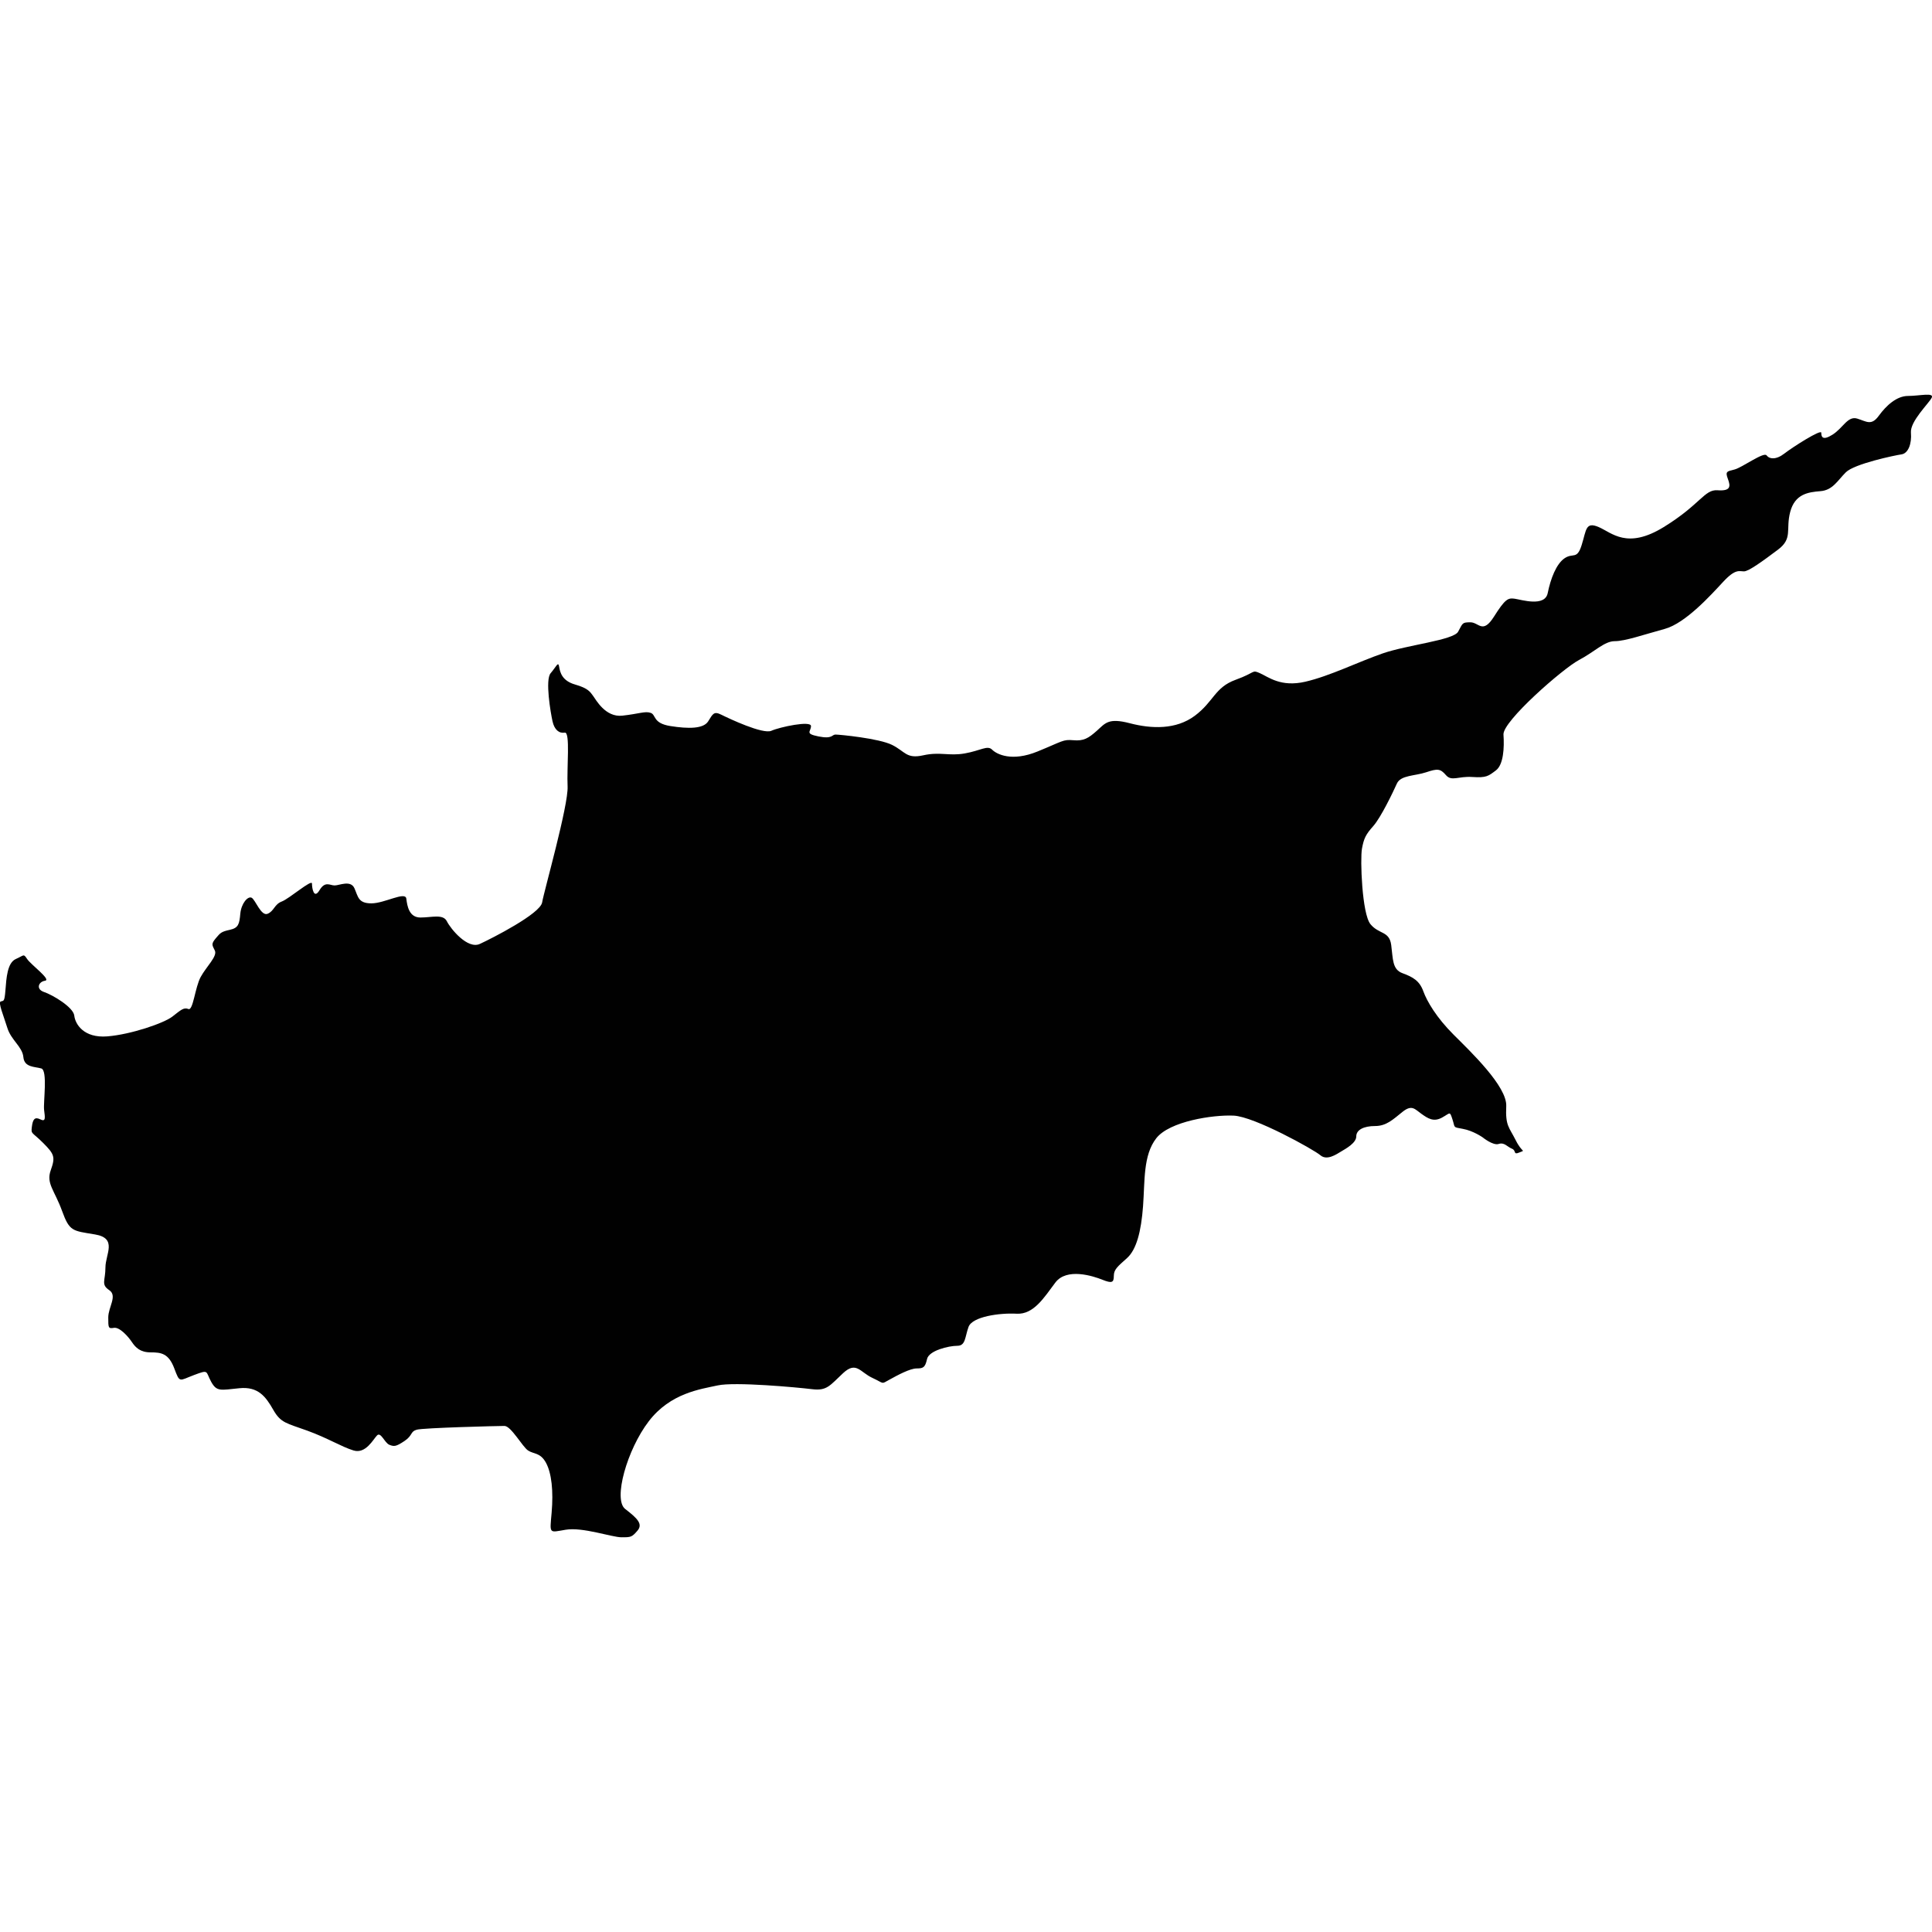 <?xml version="1.0" encoding="iso-8859-1"?>
<!-- Generator: Adobe Illustrator 16.0.3, SVG Export Plug-In . SVG Version: 6.00 Build 0)  -->
<!DOCTYPE svg PUBLIC "-//W3C//DTD SVG 1.1//EN" "http://www.w3.org/Graphics/SVG/1.1/DTD/svg11.dtd">
<svg version="1.1" xmlns="http://www.w3.org/2000/svg" xmlns:xlink="http://www.w3.org/1999/xlink" x="0px" y="0px" width="100px"
	 height="100px" viewBox="0 0 100 100" style="enable-background:new 0 0 100 100;" xml:space="preserve">
<g id="CY">
	<path style="fill:#010101;" d="M98.762,20.494c-0.586,0-1.124,0.488-1.515,1.025c-0.39,0.537-0.634,0.292-1.122,0.146
		c-0.488-0.146-0.732,0.488-1.269,0.83c-0.538,0.341-0.587,0.097-0.587-0.098c0-0.195-1.464,0.732-1.904,1.074
		c-0.439,0.342-0.78,0.293-0.928,0.098c-0.146-0.195-1.269,0.635-1.66,0.733c-0.391,0.097-0.488,0.097-0.341,0.488
		c0.146,0.391,0.146,0.635-0.538,0.586c-0.683-0.049-0.878,0.732-2.782,1.904c-1.904,1.172-2.686,0.293-3.369,0
		c-0.684-0.292-0.634,0.146-0.879,0.928c-0.244,0.781-0.439,0.391-0.879,0.683c-0.439,0.293-0.732,1.074-0.879,1.806
		c-0.146,0.733-1.366,0.342-1.709,0.293c-0.341-0.049-0.487,0-1.073,0.927c-0.587,0.928-0.781,0.293-1.221,0.293
		c-0.44,0-0.391,0.048-0.635,0.488c-0.244,0.439-2.637,0.683-3.906,1.123s-2.734,1.172-4.004,1.465
		c-1.269,0.293-1.904-0.244-2.343-0.439c-0.439-0.195-0.195-0.048-1.27,0.342c-1.074,0.391-1.123,1.123-2.1,1.855
		s-2.246,0.684-3.369,0.391c-1.122-0.293-1.269,0-1.709,0.391c-0.439,0.39-0.683,0.537-1.221,0.488
		c-0.536-0.048-0.536,0.049-1.854,0.586s-2.1,0.147-2.344-0.097s-0.586,0.048-1.416,0.195c-0.83,0.146-1.27-0.098-2.148,0.097
		c-0.879,0.196-0.928-0.195-1.611-0.537c-0.684-0.342-2.734-0.537-2.93-0.537s-0.146,0.244-0.879,0.097
		c-0.732-0.146-0.391-0.244-0.391-0.537s-1.611,0.048-2.05,0.244c-0.439,0.195-2.197-0.635-2.588-0.83s-0.439-0.049-0.684,0.342
		s-1.025,0.391-1.953,0.244c-0.928-0.146-0.732-0.586-1.026-0.684c-0.292-0.098-0.585,0.049-1.464,0.146s-1.367-0.83-1.514-1.025
		c-0.146-0.195-0.244-0.391-0.928-0.586s-0.781-0.634-0.83-0.927c-0.048-0.293-0.146,0-0.439,0.341c-0.293,0.342,0,2.051,0.098,2.49
		s0.341,0.635,0.634,0.586s0.098,1.806,0.146,2.783s-1.22,5.419-1.318,6.005s-2.588,1.855-3.223,2.148s-1.513-0.781-1.708-1.172
		s-0.781-0.195-1.367-0.195s-0.684-0.586-0.732-0.977s-1.123,0.244-1.807,0.244s-0.684-0.341-0.878-0.781
		c-0.196-0.44-0.782-0.146-1.026-0.146c-0.244,0-0.488-0.244-0.781,0.245c-0.293,0.488-0.391-0.098-0.391-0.342
		s-1.172,0.781-1.562,0.928s-0.391,0.489-0.732,0.635c-0.341,0.146-0.635-0.732-0.83-0.83s-0.537,0.292-0.586,0.83
		c-0.048,0.537-0.098,0.732-0.537,0.83c-0.439,0.097-0.488,0.146-0.732,0.439s-0.195,0.342-0.049,0.634
		c0.146,0.293-0.439,0.83-0.732,1.368c-0.293,0.536-0.391,1.757-0.635,1.659c-0.244-0.097-0.391,0.049-0.83,0.391
		s-2.148,0.928-3.369,1.025c-1.221,0.098-1.66-0.634-1.709-1.074c-0.049-0.438-1.123-1.074-1.562-1.221s-0.292-0.537,0.049-0.585
		c0.342-0.049-0.732-0.83-0.927-1.124c-0.195-0.292-0.147-0.195-0.586,0c-0.439,0.196-0.488,0.977-0.537,1.611
		c-0.049,0.635-0.098,0.537-0.244,0.586s0.146,0.732,0.342,1.367c0.195,0.635,0.781,0.977,0.83,1.514
		c0.048,0.537,0.585,0.488,0.927,0.586s0.098,1.758,0.146,2.148s0.098,0.635-0.195,0.488s-0.391,0-0.439,0.391s0,0.244,0.586,0.83
		s0.635,0.732,0.391,1.416s0.195,1.024,0.586,2.099s0.537,1.025,1.709,1.221s0.537,1.025,0.537,1.709s-0.244,0.879,0.195,1.172
		s-0.049,0.879-0.049,1.416s0,0.586,0.293,0.537s0.732,0.439,0.928,0.732c0.195,0.293,0.439,0.537,0.976,0.537
		s0.928,0.049,1.221,0.83s0.244,0.634,1.025,0.342c0.781-0.293,0.586-0.196,0.879,0.341c0.293,0.538,0.488,0.439,1.465,0.343
		c0.976-0.098,1.367,0.438,1.757,1.122s0.684,0.684,1.758,1.074c1.074,0.391,1.758,0.83,2.392,1.025
		c0.635,0.195,1.025-0.586,1.221-0.781s0.391,0.391,0.635,0.488s0.342,0.098,0.781-0.195s0.293-0.488,0.635-0.586
		s4.199-0.195,4.541-0.195s0.928,1.074,1.221,1.27s0.635,0.098,0.928,0.635s0.391,1.465,0.293,2.588s-0.146,1.025,0.732,0.879
		c0.879-0.146,2.393,0.391,2.881,0.391s0.537,0,0.83-0.342s0-0.635-0.635-1.123s0.098-3.076,1.221-4.54
		c1.123-1.466,2.685-1.661,3.564-1.855c0.879-0.196,4.101,0.098,4.882,0.194c0.782,0.099,0.928-0.194,1.611-0.829
		s0.879-0.05,1.514,0.244c0.634,0.293,0.439,0.342,0.878,0.097c0.439-0.243,1.074-0.585,1.417-0.585
		c0.341,0,0.439-0.049,0.537-0.488c0.097-0.439,1.123-0.684,1.562-0.684c0.439,0,0.391-0.439,0.585-0.977
		c0.196-0.537,1.612-0.732,2.491-0.684s1.416-0.83,2.002-1.611s1.953-0.342,2.44-0.146c0.488,0.195,0.587,0.146,0.587-0.195
		s0.195-0.488,0.684-0.928c0.487-0.439,0.731-1.367,0.829-2.686c0.098-1.317,0-2.636,0.684-3.515s2.93-1.221,4.004-1.172
		s4.15,1.758,4.491,2.051c0.342,0.293,0.83-0.049,1.074-0.195S70.2,59.162,70.2,58.82s0.391-0.537,0.976-0.537
		c0.586,0,0.928-0.342,1.416-0.732s0.635-0.146,0.977,0.098s0.635,0.439,1.074,0.195s0.391-0.342,0.537,0.098s0,0.391,0.537,0.488
		s1.024,0.439,1.024,0.439s0.537,0.439,0.83,0.342c0.294-0.098,0.44,0.146,0.684,0.244c0.244,0.098,0.05,0.342,0.391,0.195
		c0.342-0.146,0.146,0.049-0.194-0.635c-0.343-0.684-0.537-0.732-0.489-1.758c0.05-1.025-1.854-2.832-2.733-3.711
		s-1.367-1.709-1.562-2.245c-0.195-0.537-0.537-0.732-1.074-0.928c-0.537-0.196-0.488-0.733-0.586-1.465
		c-0.098-0.732-0.635-0.538-1.074-1.074c-0.439-0.537-0.537-3.369-0.439-3.906c0.099-0.537,0.195-0.733,0.586-1.172
		c0.391-0.439,1.025-1.758,1.221-2.197c0.195-0.44,0.928-0.391,1.514-0.586c0.586-0.195,0.732-0.195,1.025,0.146
		c0.293,0.342,0.635,0.049,1.366,0.098c0.733,0.049,0.831-0.048,1.221-0.341c0.392-0.293,0.44-1.172,0.392-1.855
		c-0.05-0.684,3.076-3.418,3.905-3.857c0.83-0.439,1.318-0.977,1.855-0.977s1.514-0.342,2.588-0.635s2.393-1.757,3.027-2.441
		s0.829-0.537,1.074-0.537c0.243,0,0.977-0.537,1.758-1.123c0.781-0.586,0.391-1.026,0.634-1.954
		c0.244-0.927,0.928-1.025,1.562-1.074c0.636-0.049,0.879-0.538,1.318-0.977c0.439-0.439,2.538-0.879,2.881-0.928
		c0.342-0.049,0.537-0.537,0.488-1.123c-0.05-0.586,0.927-1.514,1.074-1.807C100.129,20.298,99.348,20.494,98.762,20.494z"/>
</g>
<g id="Layer_1">
</g>
</svg>
